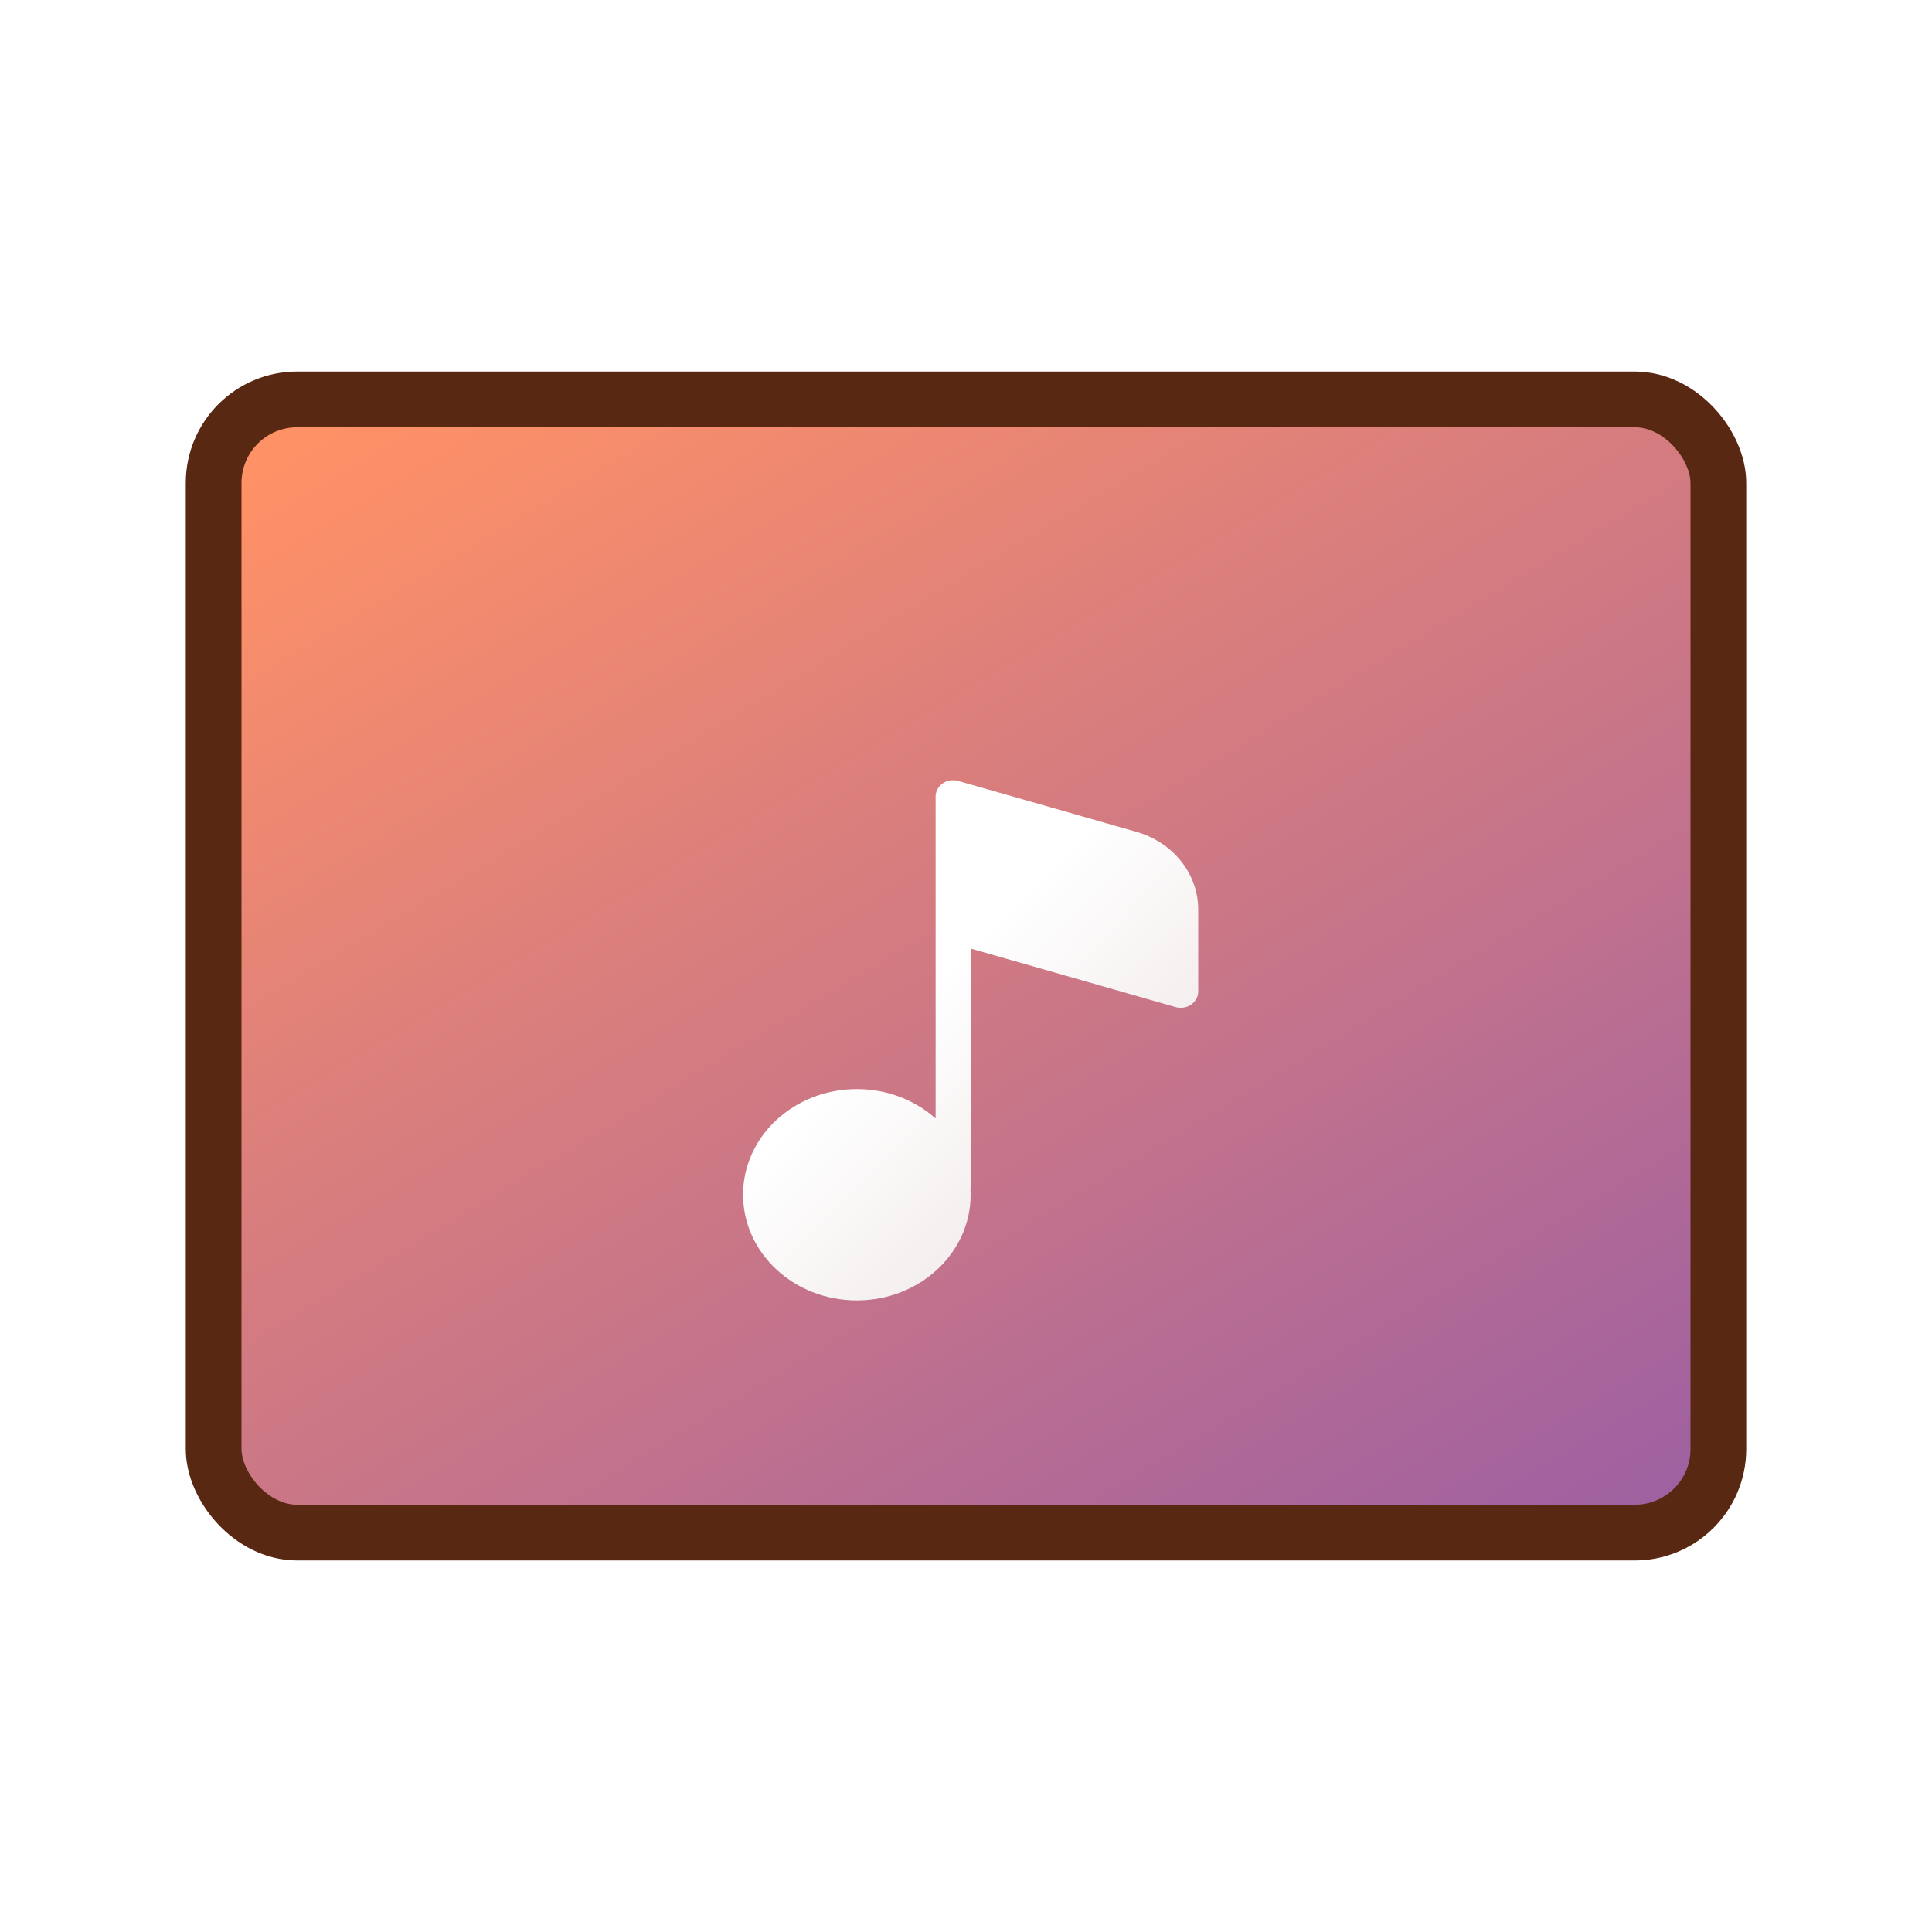 <svg width="104" height="104" viewBox="0 0 104 104" fill="none" xmlns="http://www.w3.org/2000/svg">
<rect x="11.5" y="21.5" width="81" height="61" rx="4.5" fill="url(#paint0_linear_4968_29059)" stroke="#592812" stroke-width="3"/>
<g filter="url(#filter0_d_4968_29059)">
<path d="M51.585 38.039C51.299 37.957 50.988 38.006 50.748 38.171C50.507 38.336 50.365 38.597 50.365 38.875V56.208C49.265 55.228 47.771 54.625 46.125 54.625C42.742 54.625 40 57.171 40 60.312C40 63.454 42.742 66 46.125 66C49.508 66 52.25 63.454 52.25 60.312C52.25 60.207 52.247 60.102 52.241 59.998C52.247 59.958 52.25 59.917 52.25 59.875V47.06L63.281 50.211C63.566 50.293 63.877 50.244 64.118 50.079C64.358 49.914 64.5 49.653 64.5 49.375V44.96C64.5 43.039 63.151 41.343 61.174 40.779L51.585 38.039Z" fill="url(#paint1_linear_4968_29059)"/>
</g>
<defs>
<filter id="filter0_d_4968_29059" x="36" y="38" width="32.5" height="36" filterUnits="userSpaceOnUse" color-interpolation-filters="sRGB">
<feFlood flood-opacity="0" result="BackgroundImageFix"/>
<feColorMatrix in="SourceAlpha" type="matrix" values="0 0 0 0 0 0 0 0 0 0 0 0 0 0 0 0 0 0 127 0" result="hardAlpha"/>
<feOffset dy="4"/>
<feGaussianBlur stdDeviation="2"/>
<feComposite in2="hardAlpha" operator="out"/>
<feColorMatrix type="matrix" values="0 0 0 0 0 0 0 0 0 0 0 0 0 0 0 0 0 0 0.12 0"/>
<feBlend mode="normal" in2="BackgroundImageFix" result="effect1_dropShadow_4968_29059"/>
<feBlend mode="normal" in="SourceGraphic" in2="effect1_dropShadow_4968_29059" result="shape"/>
</filter>
<linearGradient id="paint0_linear_4968_29059" x1="14.2" y1="24.849" x2="63.289" y2="106.371" gradientUnits="userSpaceOnUse">
<stop stop-color="#FF9166"/>
<stop offset="1" stop-color="#965CA7"/>
</linearGradient>
<linearGradient id="paint1_linear_4968_29059" x1="48.167" y1="45" x2="66.961" y2="63.5" gradientUnits="userSpaceOnUse">
<stop offset="0.158" stop-color="white"/>
<stop offset="0.644" stop-color="#F3ECEC"/>
</linearGradient>
</defs>
</svg>
